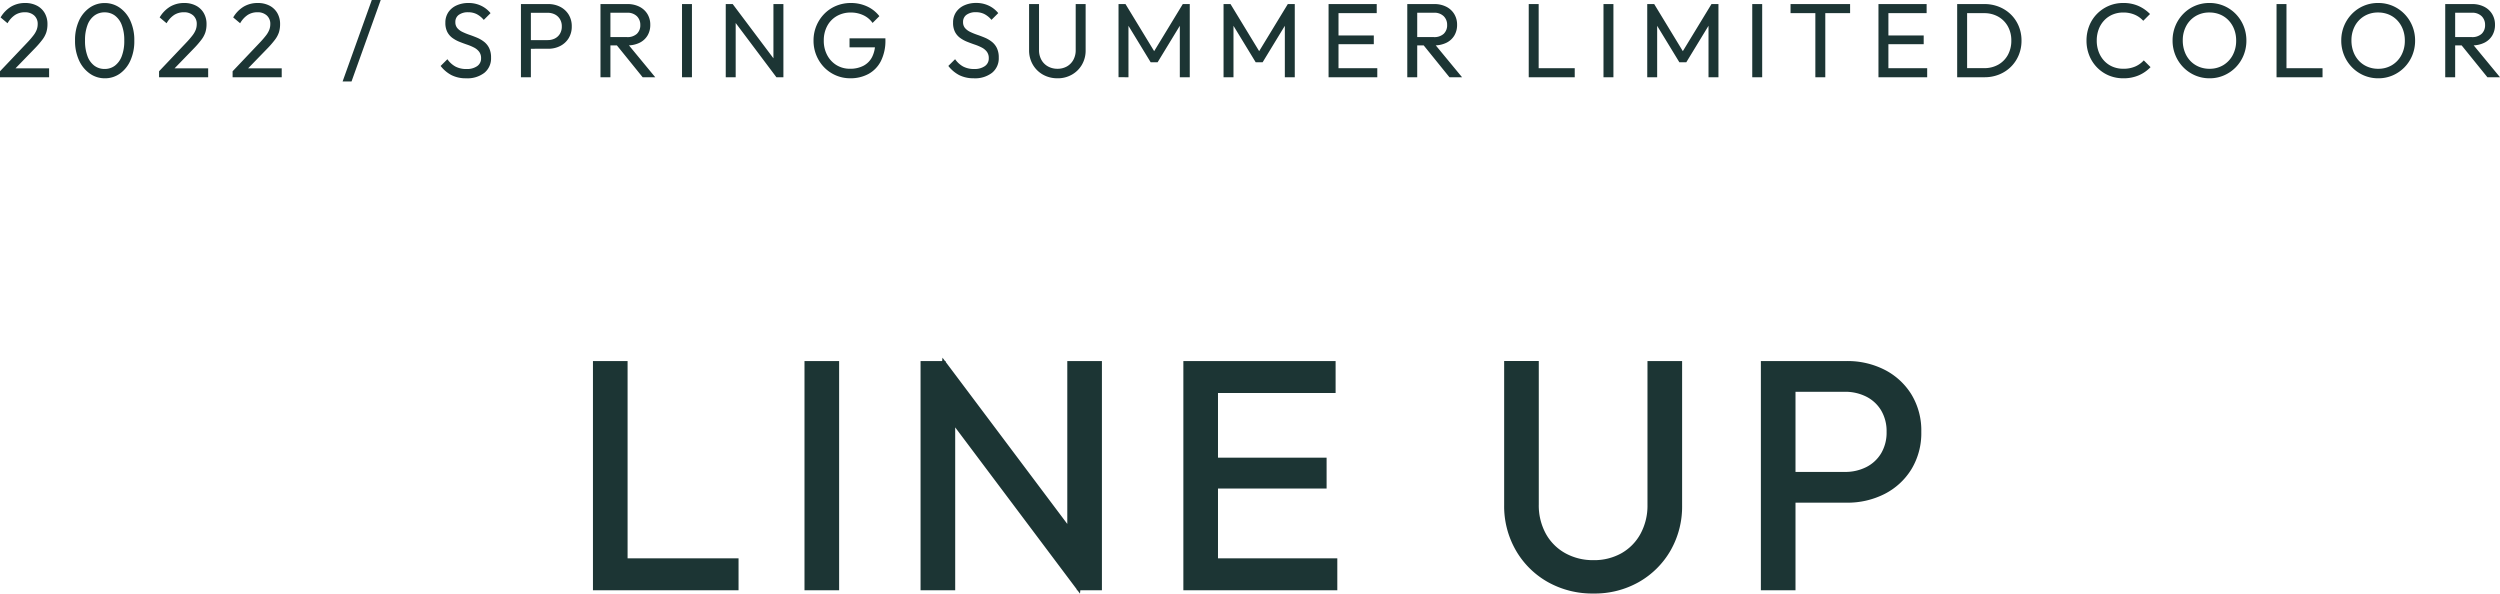 <svg xmlns="http://www.w3.org/2000/svg" width="308.22" height="73.187" viewBox="0 0 308.22 73.187">
  <g id="グループ_3150" data-name="グループ 3150" transform="translate(-32.442 -5772.907)">
    <path id="パス_1147" data-name="パス 1147" d="M-154.084-.734l3.331-3.51a10.884,10.884,0,0,0,.786-.907,2.832,2.832,0,0,0,.41-.712,1.959,1.959,0,0,0,.12-.679,1.369,1.369,0,0,0-.439-1.079,1.653,1.653,0,0,0-1.141-.39,2.192,2.192,0,0,0-1.209.333,3,3,0,0,0-.929,1.022l-.855-.718A3.794,3.794,0,0,1-152.726-8.7a3.336,3.336,0,0,1,1.748-.452,3.052,3.052,0,0,1,1.445.327,2.359,2.359,0,0,1,.96.913,2.669,2.669,0,0,1,.341,1.367,3.308,3.308,0,0,1-.14,1,3.111,3.111,0,0,1-.481.905,11.511,11.511,0,0,1-.952,1.1l-2.691,2.775Zm0,.734V-.734l1.033-.361h5.021V0Zm12.923.13A3.187,3.187,0,0,1-143-.443a3.981,3.981,0,0,1-1.332-1.62,5.681,5.681,0,0,1-.5-2.46,5.694,5.694,0,0,1,.49-2.456,3.925,3.925,0,0,1,1.319-1.6,3.176,3.176,0,0,1,1.837-.568,3.2,3.2,0,0,1,1.851.567,3.913,3.913,0,0,1,1.32,1.608,5.744,5.744,0,0,1,.49,2.469,5.744,5.744,0,0,1-.49,2.46,3.923,3.923,0,0,1-1.312,1.612A3.153,3.153,0,0,1-141.161.13Zm-.026-1.151a2.071,2.071,0,0,0,1.262-.4,2.616,2.616,0,0,0,.852-1.176,5.23,5.23,0,0,0,.31-1.928,5.18,5.18,0,0,0-.31-1.915,2.567,2.567,0,0,0-.856-1.17A2.1,2.1,0,0,0-141.192-8a2.085,2.085,0,0,0-1.251.393,2.538,2.538,0,0,0-.852,1.165,5.23,5.23,0,0,0-.306,1.915,5.322,5.322,0,0,0,.306,1.933,2.569,2.569,0,0,0,.852,1.176A2.076,2.076,0,0,0-141.187-1.021Zm6.713.286,3.331-3.51a10.884,10.884,0,0,0,.786-.907,2.832,2.832,0,0,0,.41-.712,1.959,1.959,0,0,0,.12-.679,1.369,1.369,0,0,0-.439-1.079,1.653,1.653,0,0,0-1.141-.39,2.192,2.192,0,0,0-1.209.333,3,3,0,0,0-.929,1.022l-.855-.718A3.794,3.794,0,0,1-133.115-8.7a3.336,3.336,0,0,1,1.748-.452,3.052,3.052,0,0,1,1.445.327,2.359,2.359,0,0,1,.96.913,2.669,2.669,0,0,1,.341,1.367,3.308,3.308,0,0,1-.14,1,3.111,3.111,0,0,1-.481.905,11.511,11.511,0,0,1-.952,1.1l-2.691,2.775Zm0,.734V-.734l1.033-.361h5.021V0Zm9.067-.734,3.331-3.51a10.885,10.885,0,0,0,.787-.907,2.832,2.832,0,0,0,.41-.712,1.96,1.96,0,0,0,.12-.679,1.369,1.369,0,0,0-.439-1.079,1.653,1.653,0,0,0-1.141-.39,2.192,2.192,0,0,0-1.209.333,3,3,0,0,0-.93,1.022l-.855-.718A3.794,3.794,0,0,1-124.048-8.7a3.336,3.336,0,0,1,1.749-.452,3.052,3.052,0,0,1,1.445.327,2.359,2.359,0,0,1,.96.913,2.669,2.669,0,0,1,.341,1.367,3.308,3.308,0,0,1-.14,1,3.111,3.111,0,0,1-.481.905,11.512,11.512,0,0,1-.952,1.1l-2.691,2.775Zm0,.734V-.734l1.034-.361h5.021V0Zm13.562.52,3.6-10.043h1.1L-110.745.52ZM-96.608.13a3.9,3.9,0,0,1-1.817-.392A4.118,4.118,0,0,1-99.76-1.391l.835-.832a2.931,2.931,0,0,0,.981.9,2.836,2.836,0,0,0,1.381.309,2.175,2.175,0,0,0,1.3-.351,1.127,1.127,0,0,0,.489-.969,1.3,1.3,0,0,0-.239-.811,1.844,1.844,0,0,0-.631-.517,6.179,6.179,0,0,0-.861-.362q-.47-.159-.939-.348a3.985,3.985,0,0,1-.861-.473,2.12,2.12,0,0,1-.631-.734,2.432,2.432,0,0,1-.239-1.146A2.247,2.247,0,0,1-98.8-8.028a2.409,2.409,0,0,1,1.017-.834,3.481,3.481,0,0,1,1.45-.291,3.522,3.522,0,0,1,1.581.345,3.323,3.323,0,0,1,1.146.907l-.835.832a2.879,2.879,0,0,0-.861-.707,2.285,2.285,0,0,0-1.06-.236,1.891,1.891,0,0,0-1.155.318,1.047,1.047,0,0,0-.427.891,1.109,1.109,0,0,0,.239.741,1.909,1.909,0,0,0,.631.475,7.449,7.449,0,0,0,.861.353q.47.161.939.356a3.8,3.8,0,0,1,.861.5,2.219,2.219,0,0,1,.631.774,2.632,2.632,0,0,1,.239,1.191,2.288,2.288,0,0,1-.826,1.87A3.414,3.414,0,0,1-96.608.13Zm7.573-3.64V-4.579h2.454a1.951,1.951,0,0,0,.906-.2,1.544,1.544,0,0,0,.626-.583,1.7,1.7,0,0,0,.229-.9,1.7,1.7,0,0,0-.229-.9,1.544,1.544,0,0,0-.626-.583,1.951,1.951,0,0,0-.906-.2h-2.454V-9.022h2.528a3.189,3.189,0,0,1,1.49.341,2.624,2.624,0,0,1,1.042.958,2.7,2.7,0,0,1,.383,1.454,2.709,2.709,0,0,1-.383,1.456,2.619,2.619,0,0,1-1.042.96,3.189,3.189,0,0,1-1.49.341ZM-89.858,0V-9.022h1.225V0ZM-79.23-3.929V-4.95h2.447a1.7,1.7,0,0,0,1.214-.4,1.437,1.437,0,0,0,.427-1.1,1.464,1.464,0,0,0-.423-1.076,1.629,1.629,0,0,0-1.209-.426H-79.23V-9.022h2.489a3.2,3.2,0,0,1,1.5.332,2.423,2.423,0,0,1,.983.907,2.5,2.5,0,0,1,.346,1.313,2.527,2.527,0,0,1-.346,1.337,2.336,2.336,0,0,1-.983.887,3.326,3.326,0,0,1-1.5.317ZM-80.052,0V-9.022h1.225V0Zm5.2,0-3.27-4.043,1.157-.4L-73.3,0ZM-70,0V-9.022h1.225V0Zm5.392,0V-9.022h.858l.367,1.424V0Zm6.246,0L-63.91-7.39l.159-1.632L-58.2-1.631Zm0,0-.367-1.336V-9.022H-57.5V0Zm9.1.127a4.412,4.412,0,0,1-1.77-.358,4.455,4.455,0,0,1-1.443-.991A4.646,4.646,0,0,1-53.436-2.7a4.716,4.716,0,0,1-.349-1.82,4.661,4.661,0,0,1,.351-1.815,4.666,4.666,0,0,1,.973-1.477A4.405,4.405,0,0,1-51-8.8a4.659,4.659,0,0,1,1.822-.353,4.7,4.7,0,0,1,1.992.421,4.03,4.03,0,0,1,1.518,1.2l-.839.838a2.823,2.823,0,0,0-1.136-.952,3.557,3.557,0,0,0-1.536-.332,3.4,3.4,0,0,0-1.749.442A3.081,3.081,0,0,0-52.1-6.318a3.733,3.733,0,0,0-.421,1.8,3.721,3.721,0,0,0,.424,1.8A3.172,3.172,0,0,0-50.947-1.49a3.136,3.136,0,0,0,1.662.444,3.493,3.493,0,0,0,1.649-.366,2.51,2.51,0,0,0,1.069-1.077,3.708,3.708,0,0,0,.379-1.736l.741.539h-3.9V-4.8h4.423v.175A5.6,5.6,0,0,1-45.477-2,3.746,3.746,0,0,1-47.011-.406,4.616,4.616,0,0,1-49.259.127Zm15.249,0a3.9,3.9,0,0,1-1.817-.392,4.118,4.118,0,0,1-1.336-1.129l.835-.832a2.931,2.931,0,0,0,.981.9,2.836,2.836,0,0,0,1.381.309,2.175,2.175,0,0,0,1.3-.351,1.127,1.127,0,0,0,.489-.969,1.3,1.3,0,0,0-.239-.811,1.844,1.844,0,0,0-.631-.517,6.179,6.179,0,0,0-.861-.362q-.47-.159-.939-.348a3.985,3.985,0,0,1-.861-.473,2.12,2.12,0,0,1-.631-.734,2.432,2.432,0,0,1-.239-1.146,2.247,2.247,0,0,1,.374-1.306,2.409,2.409,0,0,1,1.017-.834,3.481,3.481,0,0,1,1.45-.291,3.522,3.522,0,0,1,1.581.345,3.323,3.323,0,0,1,1.146.907l-.835.832a2.879,2.879,0,0,0-.861-.707,2.285,2.285,0,0,0-1.059-.236,1.891,1.891,0,0,0-1.155.318,1.047,1.047,0,0,0-.427.891,1.109,1.109,0,0,0,.239.741,1.909,1.909,0,0,0,.631.475,7.449,7.449,0,0,0,.861.353q.47.161.939.356a3.8,3.8,0,0,1,.861.5,2.219,2.219,0,0,1,.631.774,2.632,2.632,0,0,1,.239,1.191,2.288,2.288,0,0,1-.826,1.87A3.414,3.414,0,0,1-34.01.13Zm10.3,0a3.551,3.551,0,0,1-1.792-.451,3.325,3.325,0,0,1-1.248-1.237,3.468,3.468,0,0,1-.457-1.776V-9.022h1.225v5.658a2.44,2.44,0,0,0,.3,1.231,2.073,2.073,0,0,0,.815.806,2.363,2.363,0,0,0,1.157.283,2.316,2.316,0,0,0,1.155-.283,2.067,2.067,0,0,0,.8-.805,2.441,2.441,0,0,0,.295-1.219V-9.022h1.225v5.7a3.459,3.459,0,0,1-.452,1.769A3.325,3.325,0,0,1-21.93-.321,3.5,3.5,0,0,1-23.714.13Zm7.53-.13V-9.022h.858L-11.5-2.74h-.579L-8.26-9.022H-7.4V0H-8.627V-6.877l.28.075-3.016,4.953h-.858L-15.238-6.8l.28-.075V0ZM-3.235,0V-9.022h.858L1.445-2.74H.866L4.688-9.022h.858V0H4.321V-6.877L4.6-6.8,1.584-1.849H.726L-2.29-6.8l.28-.075V0ZM9.713,0V-9.022h1.225V0Zm.829,0V-1.118h5.177V0Zm0-4.076V-5.151H15.29v1.076Zm0-3.828V-9.022H15.65V-7.9Zm9.7,3.975V-4.95h2.447a1.7,1.7,0,0,0,1.214-.4,1.437,1.437,0,0,0,.427-1.1,1.464,1.464,0,0,0-.423-1.076A1.629,1.629,0,0,0,22.7-7.953H20.239V-9.022h2.49a3.2,3.2,0,0,1,1.5.332,2.422,2.422,0,0,1,.983.907,2.5,2.5,0,0,1,.346,1.313,2.527,2.527,0,0,1-.346,1.337,2.336,2.336,0,0,1-.983.887,3.326,3.326,0,0,1-1.5.317ZM19.417,0V-9.022h1.225V0Zm5.2,0-3.27-4.043,1.157-.4L26.171,0ZM34.39,0V-9.022h1.225V0Zm.829,0V-1.118h4.843V0Zm8.388,0V-9.022h1.225V0ZM49,0V-9.022h.858L53.679-2.74H53.1l3.822-6.282h.858V0H56.555V-6.877l.279.075L53.818-1.849H52.96L49.944-6.8l.28-.075V0ZM61.947,0V-9.022h1.225V0Zm7.78,0V-8.765h1.225V0ZM66.669-7.9V-9.022h7.342V-7.9ZM77.508,0V-9.022h1.225V0Zm.829,0V-1.118h5.177V0Zm0-4.076V-5.151h4.748v1.076Zm0-3.828V-9.022h5.109V-7.9ZM88.018,0V-1.121H90.53a3.472,3.472,0,0,0,1.752-.432,3.06,3.06,0,0,0,1.181-1.2,3.6,3.6,0,0,0,.424-1.771,3.513,3.513,0,0,0-.429-1.753A3.091,3.091,0,0,0,92.272-7.47,3.462,3.462,0,0,0,90.53-7.9h-2.5V-9.022H90.56a4.787,4.787,0,0,1,1.82.34,4.463,4.463,0,0,1,1.458.949A4.318,4.318,0,0,1,94.8-6.3a4.584,4.584,0,0,1,.344,1.792A4.586,4.586,0,0,1,94.8-2.727a4.372,4.372,0,0,1-.96,1.436,4.377,4.377,0,0,1-1.451.951A4.752,4.752,0,0,1,90.586,0Zm-.806,0V-9.022h1.225V0ZM107.7.13a4.553,4.553,0,0,1-1.805-.354,4.386,4.386,0,0,1-1.448-.993,4.512,4.512,0,0,1-.954-1.484,4.858,4.858,0,0,1-.336-1.814,4.875,4.875,0,0,1,.335-1.815,4.418,4.418,0,0,1,.951-1.474,4.5,4.5,0,0,1,1.443-.99,4.468,4.468,0,0,1,1.8-.359,4.532,4.532,0,0,1,1.875.364,4.648,4.648,0,0,1,1.427.995l-.835.835a3.006,3.006,0,0,0-1.053-.751,3.516,3.516,0,0,0-1.414-.27,3.318,3.318,0,0,0-1.311.253,3.052,3.052,0,0,0-1.037.72,3.251,3.251,0,0,0-.679,1.1,3.918,3.918,0,0,0-.239,1.389,3.908,3.908,0,0,0,.241,1.391,3.3,3.3,0,0,0,.679,1.105,3.017,3.017,0,0,0,1.038.722,3.342,3.342,0,0,0,1.315.253,3.6,3.6,0,0,0,1.469-.276,3.071,3.071,0,0,0,1.056-.757l.835.835A4.461,4.461,0,0,1,109.6-.236,4.7,4.7,0,0,1,107.7.13Zm10.637,0a4.466,4.466,0,0,1-1.792-.359,4.523,4.523,0,0,1-1.454-1,4.635,4.635,0,0,1-.973-1.484,4.7,4.7,0,0,1-.349-1.813,4.678,4.678,0,0,1,.348-1.81,4.634,4.634,0,0,1,.967-1.474,4.447,4.447,0,0,1,1.443-.99,4.473,4.473,0,0,1,1.786-.354A4.484,4.484,0,0,1,120.1-8.8a4.479,4.479,0,0,1,1.448.99,4.61,4.61,0,0,1,.972,1.48,4.707,4.707,0,0,1,.349,1.817A4.718,4.718,0,0,1,122.52-2.7a4.578,4.578,0,0,1-.967,1.477,4.542,4.542,0,0,1-1.441.991A4.385,4.385,0,0,1,118.337.13Zm-.026-1.173a3.227,3.227,0,0,0,1.708-.448,3.181,3.181,0,0,0,1.164-1.233,3.724,3.724,0,0,0,.424-1.8,3.809,3.809,0,0,0-.244-1.385,3.311,3.311,0,0,0-.686-1.1,3.061,3.061,0,0,0-1.042-.72,3.368,3.368,0,0,0-1.324-.253,3.245,3.245,0,0,0-1.7.442,3.134,3.134,0,0,0-1.162,1.22,3.7,3.7,0,0,0-.423,1.792,3.9,3.9,0,0,0,.244,1.4,3.291,3.291,0,0,0,.681,1.105A3.078,3.078,0,0,0,117-1.3,3.314,3.314,0,0,0,118.311-1.043ZM126.586,0V-9.022h1.225V0Zm.829,0V-1.118h4.842V0Zm11.719.13a4.466,4.466,0,0,1-1.792-.359,4.523,4.523,0,0,1-1.454-1,4.635,4.635,0,0,1-.973-1.484,4.7,4.7,0,0,1-.349-1.813,4.678,4.678,0,0,1,.348-1.81,4.634,4.634,0,0,1,.967-1.474,4.447,4.447,0,0,1,1.443-.99,4.473,4.473,0,0,1,1.786-.354A4.484,4.484,0,0,1,140.9-8.8a4.479,4.479,0,0,1,1.448.99,4.611,4.611,0,0,1,.972,1.48,4.708,4.708,0,0,1,.349,1.817,4.718,4.718,0,0,1-.348,1.814,4.577,4.577,0,0,1-.967,1.477,4.542,4.542,0,0,1-1.441.991A4.385,4.385,0,0,1,139.134.13Zm-.026-1.173a3.227,3.227,0,0,0,1.708-.448,3.181,3.181,0,0,0,1.163-1.233,3.724,3.724,0,0,0,.424-1.8,3.809,3.809,0,0,0-.244-1.385,3.311,3.311,0,0,0-.686-1.1,3.061,3.061,0,0,0-1.042-.72,3.368,3.368,0,0,0-1.324-.253,3.245,3.245,0,0,0-1.7.442,3.134,3.134,0,0,0-1.162,1.22,3.7,3.7,0,0,0-.423,1.792,3.9,3.9,0,0,0,.244,1.4,3.29,3.29,0,0,0,.681,1.105,3.078,3.078,0,0,0,1.042.721A3.314,3.314,0,0,0,139.108-1.043Zm9.1-2.886V-4.95h2.447a1.7,1.7,0,0,0,1.214-.4,1.437,1.437,0,0,0,.427-1.1,1.464,1.464,0,0,0-.423-1.076,1.629,1.629,0,0,0-1.209-.426H148.2V-9.022h2.49a3.2,3.2,0,0,1,1.5.332,2.423,2.423,0,0,1,.983.907,2.5,2.5,0,0,1,.346,1.313,2.527,2.527,0,0,1-.346,1.337,2.336,2.336,0,0,1-.983.887,3.326,3.326,0,0,1-1.5.317ZM147.383,0V-9.022h1.225V0Zm5.2,0-3.27-4.043,1.157-.4L154.136,0Z" transform="translate(186.526 5782.43)" fill="#1c3534"/>
    <path id="パス_1148" data-name="パス 1148" d="M3.27,0V-27.76H7.04V0ZM5.82,0V-3.44h14.9V0ZM29.35,0V-27.76h3.77V0ZM43.66,0V-27.76H46.3l1.13,4.38V0ZM62.88,0,45.81-22.74l.49-5.02L63.37-5.02Zm0,0L61.75-4.11V-27.76h3.77V0ZM76.06,0V-27.76h3.77V0Zm2.55,0V-3.44H94.54V0Zm0-12.54v-3.31H93.22v3.31Zm0-11.78v-3.44H94.33v3.44ZM126.369.4a10.925,10.925,0,0,1-5.514-1.388A10.231,10.231,0,0,1,117.016-4.8a10.67,10.67,0,0,1-1.406-5.464v-17.5h3.77v17.41a7.508,7.508,0,0,0,.919,3.788,6.377,6.377,0,0,0,2.507,2.481,7.272,7.272,0,0,0,3.559.872,7.127,7.127,0,0,0,3.554-.871,6.361,6.361,0,0,0,2.455-2.478,7.511,7.511,0,0,0,.906-3.751V-27.76h3.77v17.54a10.643,10.643,0,0,1-1.392,5.444,10.23,10.23,0,0,1-3.8,3.787A10.785,10.785,0,0,1,126.369.4ZM149.79-10.8v-3.29h7.55a6,6,0,0,0,2.788-.629,4.751,4.751,0,0,0,1.927-1.793,5.241,5.241,0,0,0,.705-2.768,5.241,5.241,0,0,0-.705-2.768,4.751,4.751,0,0,0-1.927-1.793,6,6,0,0,0-2.788-.629h-7.55v-3.29h7.78a9.813,9.813,0,0,1,4.585,1.05,8.073,8.073,0,0,1,3.205,2.949,8.306,8.306,0,0,1,1.18,4.475,8.335,8.335,0,0,1-1.18,4.481,8.059,8.059,0,0,1-3.205,2.955,9.813,9.813,0,0,1-4.585,1.05ZM147.26,0V-27.76h3.77V0Z" transform="translate(102.526 5845.43)" fill="#1c3534" stroke="#1c3534" stroke-width="0.5"/>
  </g>
</svg>
